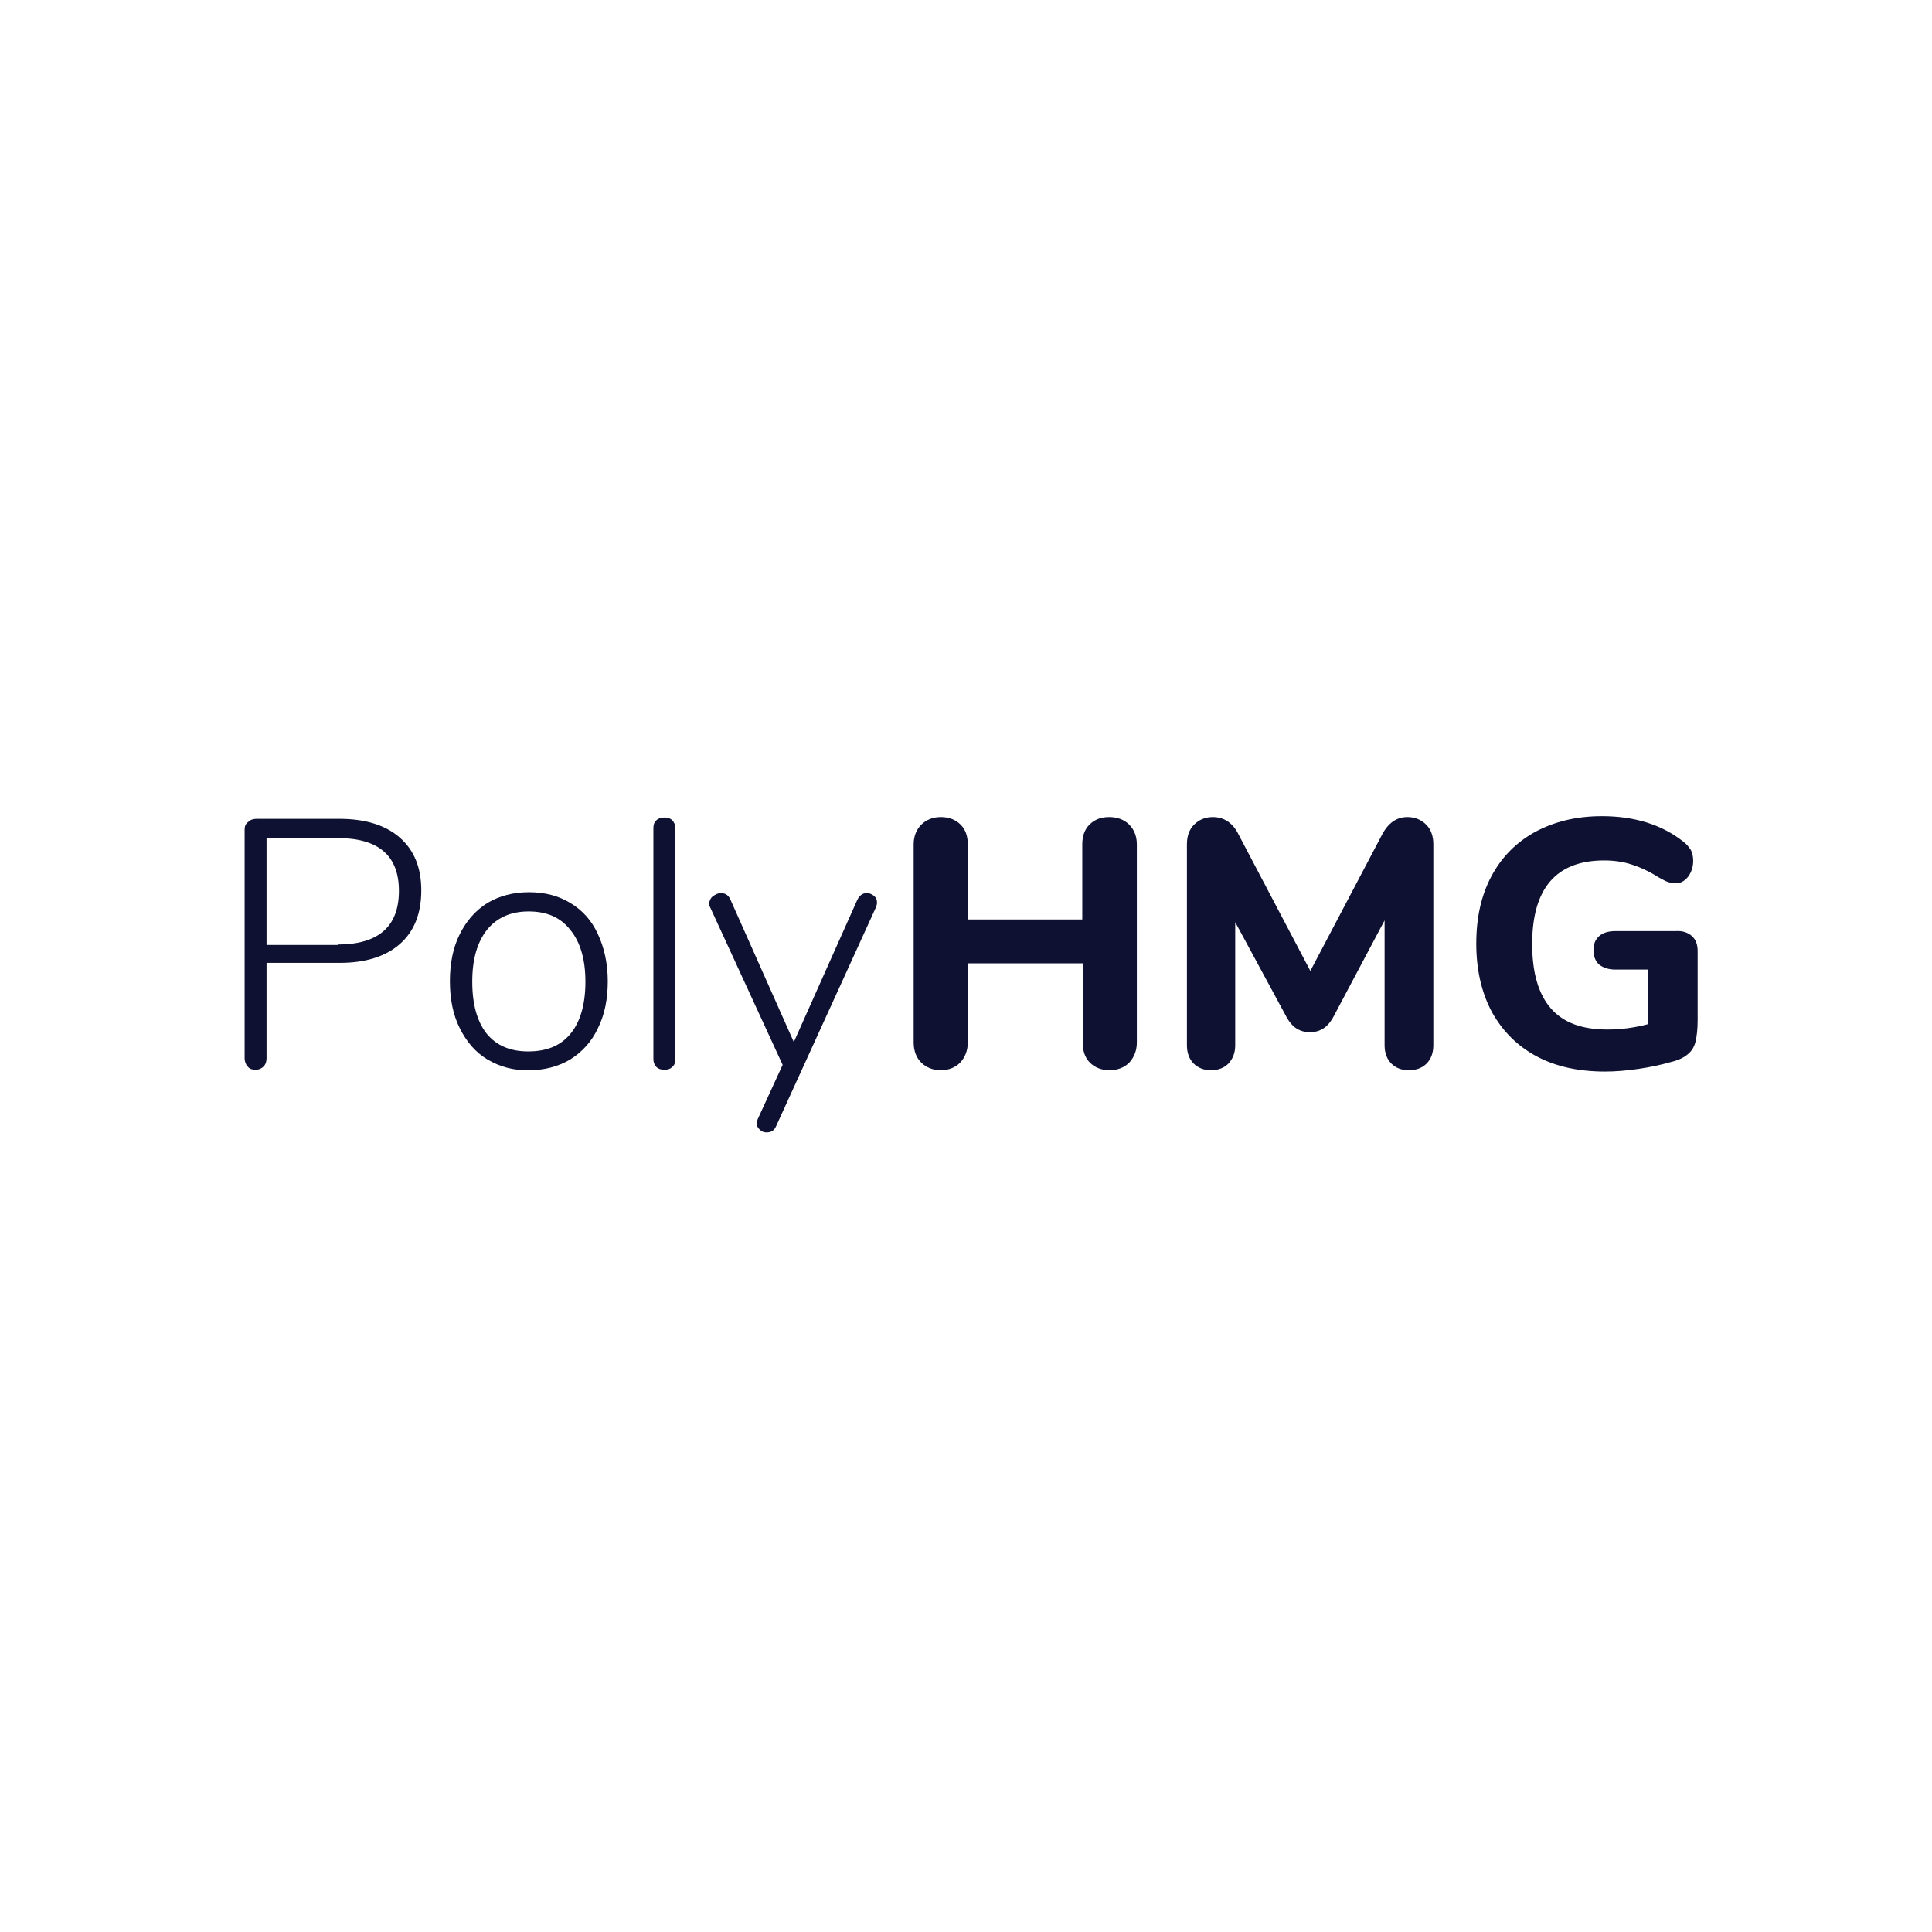 <?xml version="1.0" encoding="utf-8"?>
<!-- Generator: Adobe Illustrator 21.1.0, SVG Export Plug-In . SVG Version: 6.00 Build 0)  -->
<svg version="1.1" id="Layer_1" xmlns="http://www.w3.org/2000/svg" xmlns:xlink="http://www.w3.org/1999/xlink" x="0px" y="0px"
	 viewBox="0 0 432 432" style="enable-background:new 0 0 432 432;" xml:space="preserve">
<style type="text/css">
	.st0{enable-background:new    ;}
	.st1{fill:#0E1131;}
</style>
<g class="st0">
	<path class="st1" d="M55.4,238.5c-0.4-0.4-0.7-1.1-0.7-1.9v-51.1c0-0.7,0.2-1.3,0.8-1.7c0.5-0.5,1.1-0.7,1.9-0.7h18.5
		c5.8,0,10.3,1.4,13.5,4.2c3.2,2.8,4.8,6.7,4.8,11.8c0,5.2-1.6,9.2-4.8,12c-3.2,2.8-7.7,4.2-13.4,4.2H59.6v21.3
		c0,0.8-0.2,1.4-0.7,1.9c-0.4,0.4-1,0.7-1.8,0.7C56.4,239.2,55.8,239,55.4,238.5z M75.5,211.2c9.1,0,13.7-4,13.7-12
		c0-7.9-4.6-11.8-13.7-11.8H59.6v23.9H75.5z"/>
	<path class="st1" d="M109,236.9c-2.7-1.6-4.7-4-6.2-7c-1.5-3-2.2-6.5-2.2-10.5c0-4,0.7-7.5,2.2-10.5c1.5-3,3.5-5.3,6.2-7
		c2.7-1.6,5.8-2.4,9.3-2.4c3.5,0,6.6,0.8,9.2,2.4c2.7,1.6,4.8,3.9,6.2,7c1.4,3,2.2,6.5,2.2,10.5c0,4-0.7,7.5-2.2,10.5
		c-1.4,3-3.5,5.3-6.2,7c-2.7,1.6-5.8,2.4-9.2,2.4C114.8,239.4,111.7,238.5,109,236.9z M127.6,231.1c2.2-2.7,3.3-6.6,3.3-11.6
		c0-4.9-1.1-8.8-3.4-11.6c-2.2-2.8-5.3-4.1-9.3-4.1c-4,0-7.1,1.4-9.3,4.1c-2.2,2.8-3.3,6.6-3.3,11.6c0,5.1,1.1,8.9,3.2,11.6
		c2.2,2.7,5.3,4,9.3,4C122.3,235.1,125.4,233.8,127.6,231.1z"/>
	<path class="st1" d="M146.8,238.6c-0.4-0.4-0.7-1-0.7-1.8v-51.6c0-0.8,0.2-1.4,0.7-1.8c0.4-0.4,1-0.6,1.8-0.6
		c0.7,0,1.3,0.2,1.7,0.6c0.4,0.4,0.7,1,0.7,1.8v51.6c0,0.8-0.2,1.4-0.7,1.8c-0.4,0.4-1,0.6-1.7,0.6
		C147.8,239.2,147.2,239,146.8,238.6z"/>
	<path class="st1" d="M193.8,199.7c0.6,0,1.1,0.2,1.6,0.6c0.5,0.4,0.7,0.9,0.7,1.5c0,0.4-0.1,0.7-0.2,1l-22.4,49.1
		c-0.4,0.9-1.1,1.3-2.1,1.3c-0.6,0-1.1-0.2-1.5-0.6c-0.4-0.4-0.7-0.8-0.7-1.4c0-0.3,0.1-0.6,0.2-0.9l5.6-12.2l-16.2-35.2
		c-0.2-0.3-0.2-0.6-0.2-0.9c0-0.6,0.3-1.2,0.8-1.6c0.6-0.4,1.1-0.7,1.8-0.7c1,0,1.7,0.5,2.1,1.4l14.2,31.9l14.2-31.8
		C192.2,200.2,192.9,199.7,193.8,199.7z"/>
</g>
<g class="st0">
	<path class="st1" d="M252.5,184.4c1.1,1.1,1.7,2.6,1.7,4.4v44.3c0,1.8-0.6,3.3-1.7,4.5c-1.1,1.1-2.6,1.7-4.4,1.7
		c-1.8,0-3.3-0.6-4.4-1.7c-1.1-1.1-1.6-2.6-1.6-4.5v-17.7h-25.7v17.7c0,1.8-0.6,3.3-1.7,4.5c-1.1,1.1-2.6,1.7-4.3,1.7
		c-1.8,0-3.3-0.6-4.4-1.7c-1.1-1.1-1.7-2.6-1.7-4.5v-44.3c0-1.8,0.6-3.3,1.7-4.4c1.1-1.1,2.6-1.7,4.4-1.7c1.8,0,3.3,0.6,4.4,1.7
		c1.1,1.1,1.6,2.6,1.6,4.4v16.8H242v-16.8c0-1.8,0.5-3.3,1.6-4.4c1.1-1.1,2.5-1.7,4.4-1.7C249.9,182.7,251.4,183.3,252.5,184.4z"/>
	<path class="st1" d="M318.9,184.4c1.1,1.1,1.6,2.6,1.6,4.4v44.9c0,1.7-0.5,3.1-1.5,4.1c-1,1-2.3,1.5-4,1.5c-1.6,0-2.9-0.5-3.9-1.5
		c-1-1-1.5-2.4-1.5-4.1v-27.9l-11.2,21.1c-0.7,1.4-1.5,2.4-2.4,3s-1.9,0.9-3.1,0.9c-1.2,0-2.2-0.3-3.1-0.9c-0.9-0.6-1.7-1.6-2.4-3
		l-11.2-20.7v27.5c0,1.7-0.5,3-1.5,4.1c-1,1-2.3,1.5-3.9,1.5c-1.6,0-2.9-0.5-3.9-1.5c-1-1-1.5-2.4-1.5-4.1v-44.9
		c0-1.8,0.5-3.3,1.6-4.4c1.1-1.1,2.5-1.7,4.2-1.7c2.5,0,4.5,1.3,5.8,4l16,30.4l16-30.4c1.4-2.7,3.3-4,5.7-4
		C316.4,182.7,317.8,183.3,318.9,184.4z"/>
	<path class="st1" d="M378.3,209.3c0.9,0.8,1.3,1.9,1.3,3.4v15.4c0,2.1-0.2,3.7-0.5,4.9c-0.3,1.2-0.9,2.1-1.8,2.8
		c-0.8,0.7-2.1,1.3-3.8,1.7c-2.1,0.6-4.4,1.1-7.1,1.5c-2.7,0.4-5.2,0.6-7.5,0.6c-5.9,0-11-1.1-15.3-3.4s-7.6-5.6-10-9.9
		c-2.3-4.3-3.5-9.4-3.5-15.3c0-5.8,1.1-10.8,3.4-15.1c2.3-4.3,5.6-7.6,9.8-9.9c4.3-2.3,9.2-3.5,14.9-3.5c7.3,0,13.4,1.9,18.2,5.7
		c0.8,0.6,1.3,1.3,1.7,1.9c0.3,0.6,0.5,1.4,0.5,2.4c0,1.4-0.4,2.5-1.1,3.5c-0.8,1-1.7,1.5-2.7,1.5c-0.7,0-1.3-0.1-1.9-0.3
		c-0.6-0.2-1.2-0.6-2-1c-2.2-1.4-4.2-2.3-6.1-2.9c-1.8-0.6-3.9-0.9-6.1-0.9c-10.7,0-16.1,6.2-16.1,18.7c0,6.4,1.4,11.2,4.2,14.4
		c2.8,3.2,7,4.7,12.6,4.7c3.1,0,6.1-0.4,9.1-1.2v-12.2h-7.3c-1.5,0-2.7-0.4-3.6-1.1c-0.8-0.7-1.3-1.8-1.3-3.2c0-1.4,0.4-2.4,1.3-3.2
		c0.8-0.7,2-1.1,3.6-1.1h13.5C376.2,208.1,377.4,208.5,378.3,209.3z"/>
</g>
</svg>
